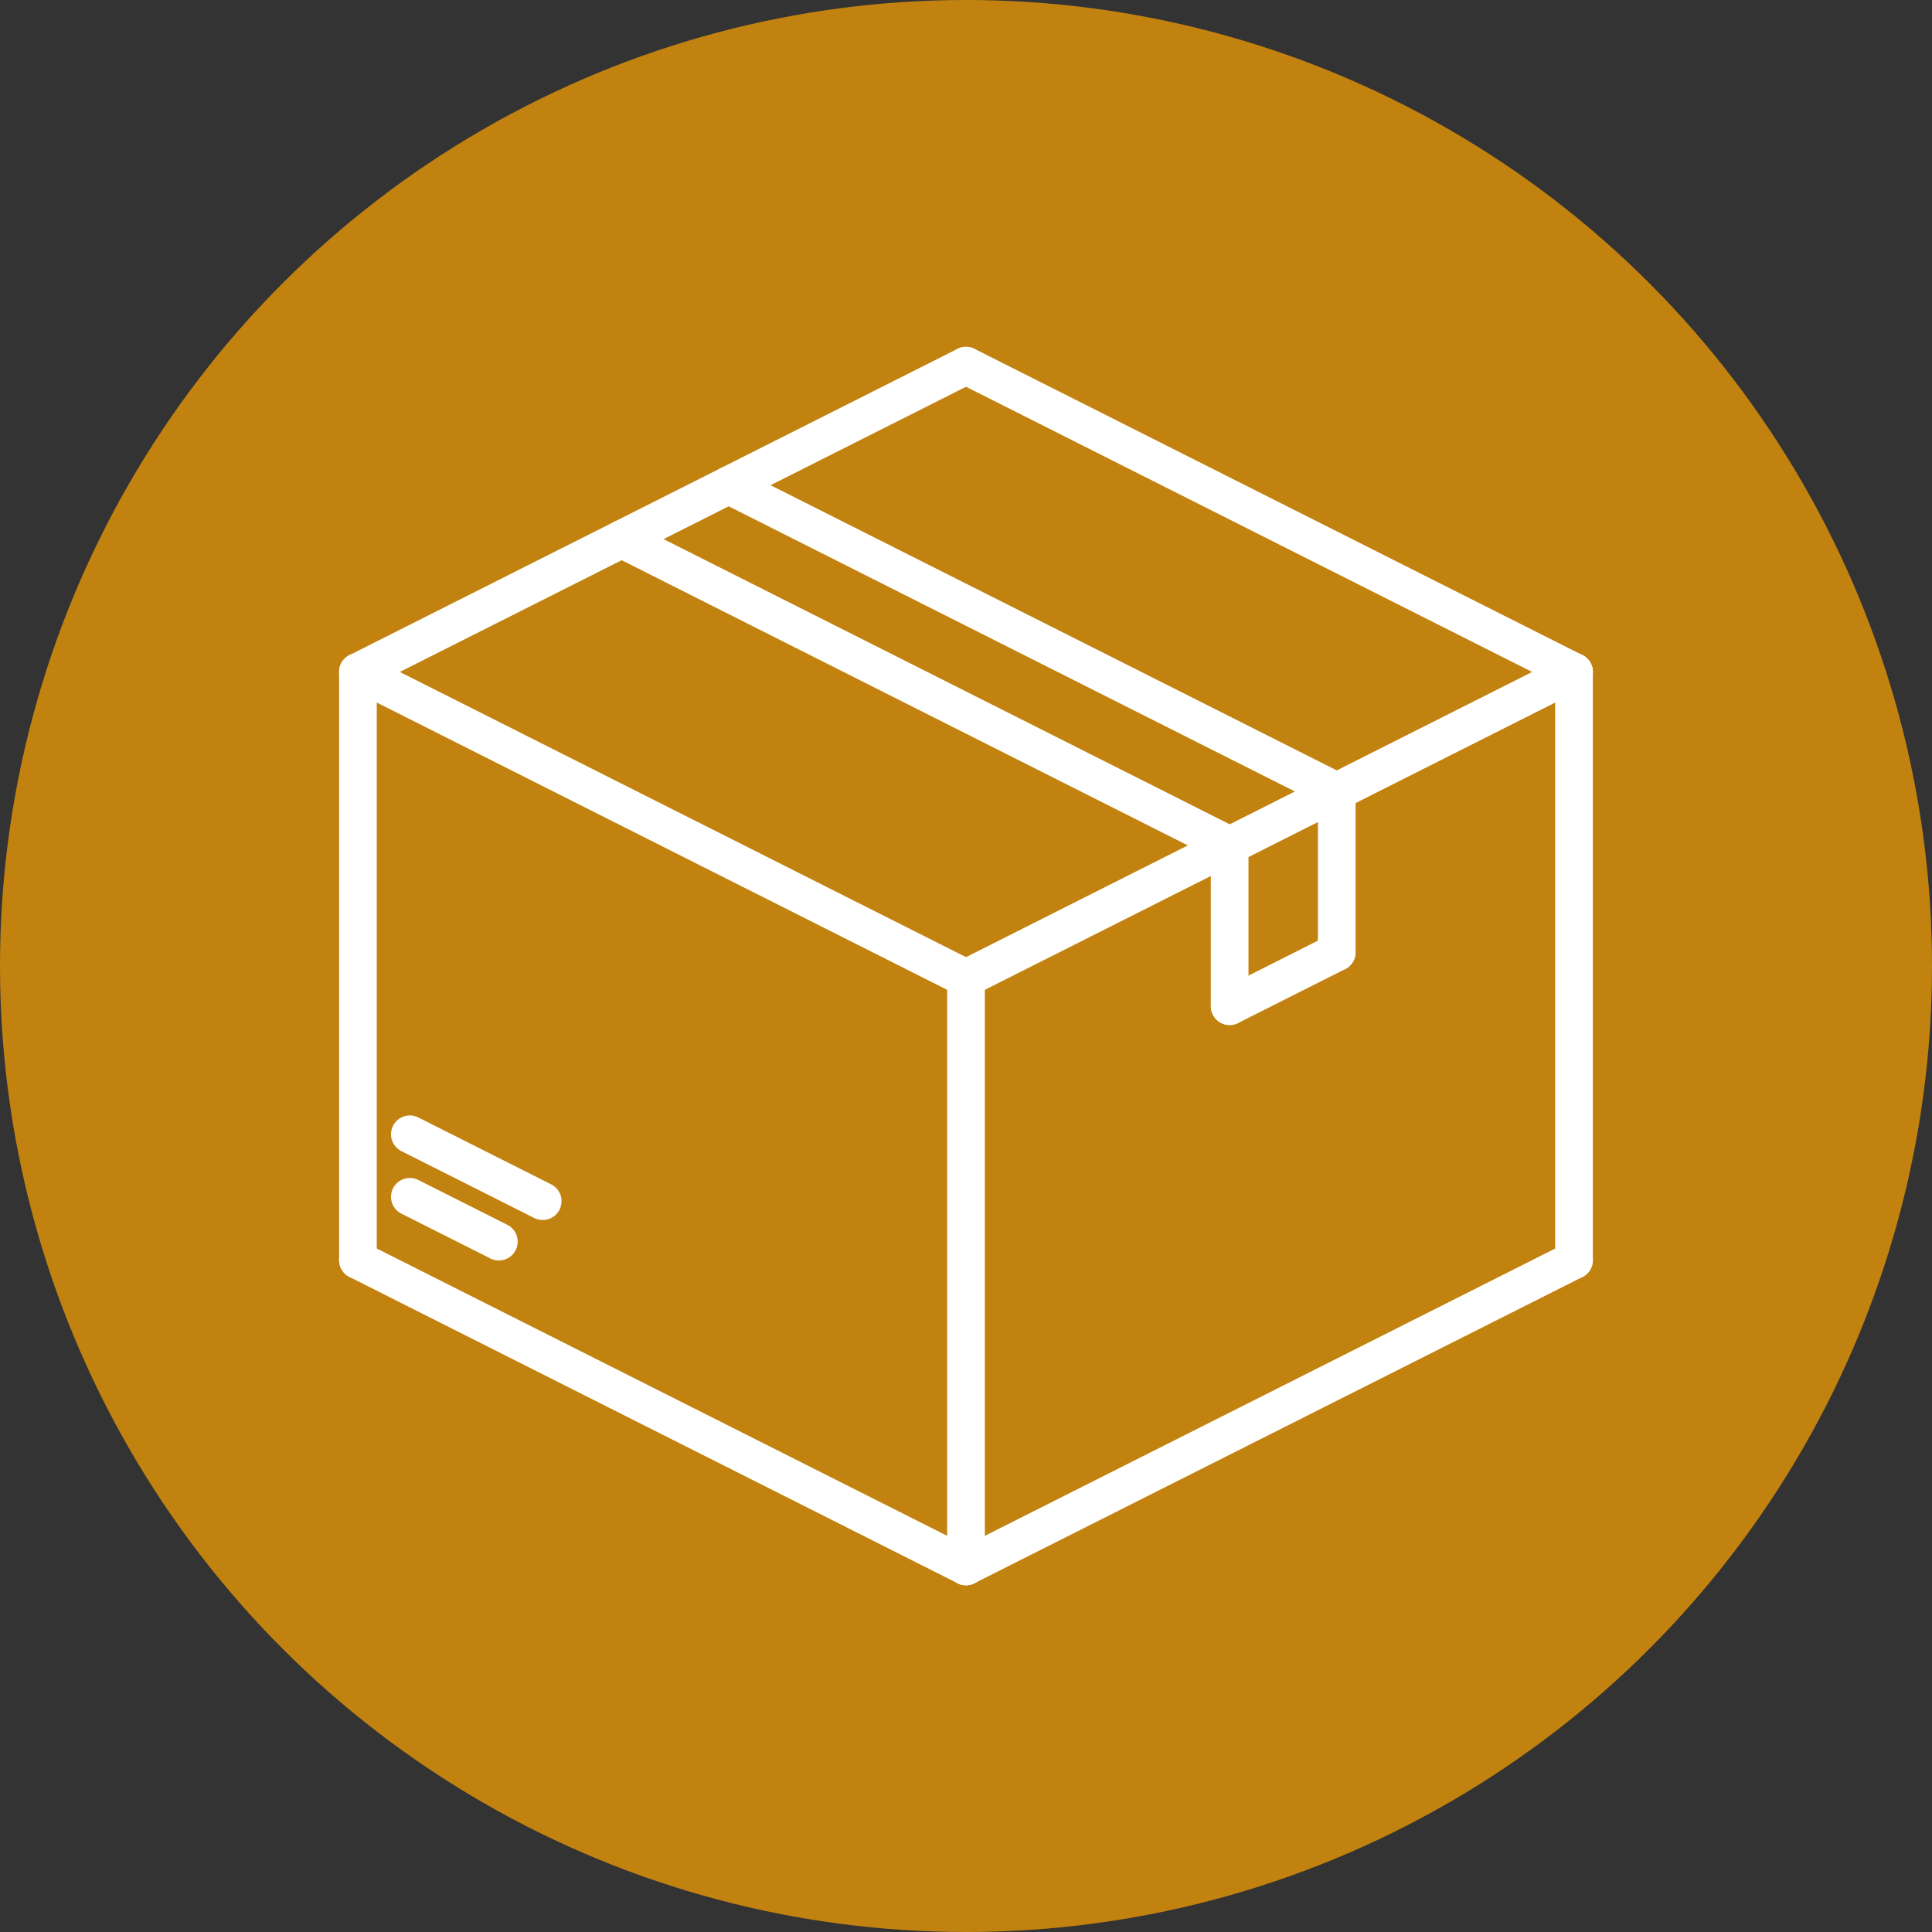 <?xml version="1.0" encoding="UTF-8" standalone="no"?>
<!-- Created with Inkscape (http://www.inkscape.org/) -->

<svg
   width="30mm"
   height="30mm"
   viewBox="0 0 30 30"
   version="1.1"
   id="svg13464"
   inkscape:version="1.2.2 (732a01da63, 2022-12-09)"
   sodipodi:docname="06-Protidao_Atual.svg"
   xmlns:inkscape="http://www.inkscape.org/namespaces/inkscape"
   xmlns:sodipodi="http://sodipodi.sourceforge.net/DTD/sodipodi-0.dtd"
   xmlns="http://www.w3.org/2000/svg"
   xmlns:svg="http://www.w3.org/2000/svg">
  <rect x="0" y="0" width="30" height="30" fill="#333333" stroke="none"/>
  <sodipodi:namedview
     id="namedview13466"
     pagecolor="#ffffff"
     bordercolor="#000000"
     borderopacity="0.25"
     inkscape:showpageshadow="2"
     inkscape:pageopacity="0.0"
     inkscape:pagecheckerboard="0"
     inkscape:deskcolor="#d1d1d1"
     inkscape:document-units="mm"
     showgrid="false"
     inkscape:zoom="8.2445"
     inkscape:cx="55.734126"
     inkscape:cy="59.372915"
     inkscape:window-width="2880"
     inkscape:window-height="1526"
     inkscape:window-x="-11"
     inkscape:window-y="-11"
     inkscape:window-maximized="1"
     inkscape:current-layer="layer1" />
  <defs
     id="defs13461" />
  <g
     inkscape:label="Camada 1"
     inkscape:groupmode="layer"
     id="layer1"
     transform="translate(-55.801,-67.782)">
    <circle
       style="font-variation-settings:normal;vector-effect:none;fill:#ffa500;fill-opacity:0.7;stroke:none;stroke-width:0.728;stroke-linecap:round;stroke-linejoin:miter;stroke-miterlimit:4;stroke-dasharray:none;stroke-dashoffset:0;stroke-opacity:1;-inkscape-stroke:none;stop-color:#000000"
       id="path9788-8-8-4"
       cx="70.801"
       cy="82.782"
       r="15" />
    <path
       style="font-variation-settings:normal;fill:none;fill-opacity:1;stroke:#ffffff;stroke-width:0.585;stroke-linecap:round;stroke-linejoin:miter;stroke-miterlimit:4;stroke-dasharray:none;stroke-dashoffset:0;stroke-opacity:1;stop-color:#000000"
       d="m 61.359,78.216 9.442,-4.756"
       id="path7099-2-1-9-7-8-5-7-4"
       sodipodi:nodetypes="cc" />
    <path
       style="font-variation-settings:normal;fill:none;fill-opacity:1;stroke:#ffffff;stroke-width:0.585;stroke-linecap:round;stroke-linejoin:miter;stroke-miterlimit:4;stroke-dasharray:none;stroke-dashoffset:0;stroke-opacity:1;stop-color:#000000"
       d="M 80.242,78.216 70.801,73.46"
       id="path7099-2-1-9-7-8-5-7-4-9"
       sodipodi:nodetypes="cc" />
    <path
       style="font-variation-settings:normal;fill:none;fill-opacity:1;stroke:#ffffff;stroke-width:0.585;stroke-linecap:round;stroke-linejoin:miter;stroke-miterlimit:4;stroke-dasharray:none;stroke-dashoffset:0;stroke-opacity:1;stop-color:#000000"
       d="M 70.801,82.972 61.359,78.216"
       id="path7099-2-1-9-7-8-5-7-4-9-6"
       sodipodi:nodetypes="cc" />
    <path
       style="font-variation-settings:normal;fill:none;fill-opacity:1;stroke:#ffffff;stroke-width:0.585;stroke-linecap:round;stroke-linejoin:miter;stroke-miterlimit:4;stroke-dasharray:none;stroke-dashoffset:0;stroke-opacity:1;stop-color:#000000"
       d="m 70.801,82.972 9.442,-4.756"
       id="path7099-2-1-9-7-8-5-7-4-4"
       sodipodi:nodetypes="cc" />
    <path
       style="font-variation-settings:normal;fill:none;fill-opacity:1;stroke:#ffffff;stroke-width:0.585;stroke-linecap:round;stroke-linejoin:miter;stroke-miterlimit:4;stroke-dasharray:none;stroke-dashoffset:0;stroke-opacity:1;stop-color:#000000"
       d="m 70.801,82.972 v 9.133"
       id="path7099-2-1-9-7-8-5-7-4-2-0"
       sodipodi:nodetypes="cc" />
    <path
       style="font-variation-settings:normal;fill:none;fill-opacity:1;stroke:#ffffff;stroke-width:0.585;stroke-linecap:round;stroke-linejoin:miter;stroke-miterlimit:4;stroke-dasharray:none;stroke-dashoffset:0;stroke-opacity:1;stop-color:#000000"
       d="m 80.242,78.216 v 9.133"
       id="path7099-2-1-9-7-8-5-7-4-2-0-9"
       sodipodi:nodetypes="cc" />
    <path
       style="font-variation-settings:normal;fill:none;fill-opacity:1;stroke:#ffffff;stroke-width:0.585;stroke-linecap:round;stroke-linejoin:miter;stroke-miterlimit:4;stroke-dasharray:none;stroke-dashoffset:0;stroke-opacity:1;stop-color:#000000"
       d="m 61.359,78.216 v 9.133"
       id="path7099-2-1-9-7-8-5-7-4-2-0-0"
       sodipodi:nodetypes="cc" />
    <path
       style="font-variation-settings:normal;fill:none;fill-opacity:1;stroke:#ffffff;stroke-width:0.585;stroke-linecap:round;stroke-linejoin:miter;stroke-miterlimit:4;stroke-dasharray:none;stroke-dashoffset:0;stroke-opacity:1;stop-color:#000000"
       d="M 70.801,92.105 61.359,87.349"
       id="path7099-2-1-9-7-8-5-7-4-9-6-0"
       sodipodi:nodetypes="cc" />
    <path
       style="font-variation-settings:normal;fill:none;fill-opacity:1;stroke:#ffffff;stroke-width:0.585;stroke-linecap:round;stroke-linejoin:miter;stroke-miterlimit:4;stroke-dasharray:none;stroke-dashoffset:0;stroke-opacity:1;stop-color:#000000"
       d="m 70.801,92.105 9.442,-4.756"
       id="path7099-2-1-9-7-8-5-7-4-4-0"
       sodipodi:nodetypes="cc" />
    <path
       style="font-variation-settings:normal;fill:none;fill-opacity:1;stroke:#ffffff;stroke-width:0.585;stroke-linecap:round;stroke-linejoin:miter;stroke-miterlimit:4;stroke-dasharray:none;stroke-dashoffset:0;stroke-opacity:1;stop-color:#000000"
       d="M 74.895,80.909 65.454,76.153"
       id="path7099-2-1-9-7-8-5-7-4-9-6-6"
       sodipodi:nodetypes="cc" />
    <path
       style="font-variation-settings:normal;fill:none;fill-opacity:1;stroke:#ffffff;stroke-width:0.585;stroke-linecap:round;stroke-linejoin:miter;stroke-miterlimit:4;stroke-dasharray:none;stroke-dashoffset:0;stroke-opacity:1;stop-color:#000000"
       d="M 76.558,80.072 67.116,75.316"
       id="path7099-2-1-9-7-8-5-7-4-9-6-6-1"
       sodipodi:nodetypes="cc" />
    <path
       style="font-variation-settings:normal;fill:none;fill-opacity:1;stroke:#ffffff;stroke-width:0.585;stroke-linecap:round;stroke-linejoin:miter;stroke-miterlimit:4;stroke-dasharray:none;stroke-dashoffset:0;stroke-opacity:1;stop-color:#000000"
       d="m 74.895,83.406 1.662,-0.837"
       id="path7099-2-1-9-7-8-5-7-4-4-2"
       sodipodi:nodetypes="cc" />
    <path
       style="font-variation-settings:normal;fill:none;fill-opacity:1;stroke:#ffffff;stroke-width:0.585;stroke-linecap:round;stroke-linejoin:miter;stroke-miterlimit:4;stroke-dasharray:none;stroke-dashoffset:0;stroke-opacity:1;stop-color:#000000"
       d="m 76.558,80.072 v 2.497"
       id="path7099-2-1-9-7-8-5-7-4-2-0-9-1"
       sodipodi:nodetypes="cc" />
    <path
       style="font-variation-settings:normal;fill:none;fill-opacity:1;stroke:#ffffff;stroke-width:0.585;stroke-linecap:round;stroke-linejoin:miter;stroke-miterlimit:4;stroke-dasharray:none;stroke-dashoffset:0;stroke-opacity:1;stop-color:#000000"
       d="m 74.895,80.909 v 2.497"
       id="path7099-2-1-9-7-8-5-7-4-2-0-4"
       sodipodi:nodetypes="cc" />
    <path
       style="font-variation-settings:normal;fill:none;fill-opacity:1;stroke:#ffffff;stroke-width:0.585;stroke-linecap:round;stroke-linejoin:miter;stroke-miterlimit:4;stroke-dasharray:none;stroke-dashoffset:0;stroke-opacity:1;stop-color:#000000"
       d="M 64.228,86.434 62.165,85.395"
       id="path7099-2-1-9-7-8-5-7-4-9-6-0-9"
       sodipodi:nodetypes="cc" />
    <path
       style="font-variation-settings:normal;fill:none;fill-opacity:1;stroke:#ffffff;stroke-width:0.585;stroke-linecap:round;stroke-linejoin:miter;stroke-miterlimit:4;stroke-dasharray:none;stroke-dashoffset:0;stroke-opacity:1;stop-color:#000000"
       d="M 63.547,87.062 62.165,86.366"
       id="path7099-2-1-9-7-8-5-7-4-9-6-0-9-3"
       sodipodi:nodetypes="cc" />
  </g>
</svg>
